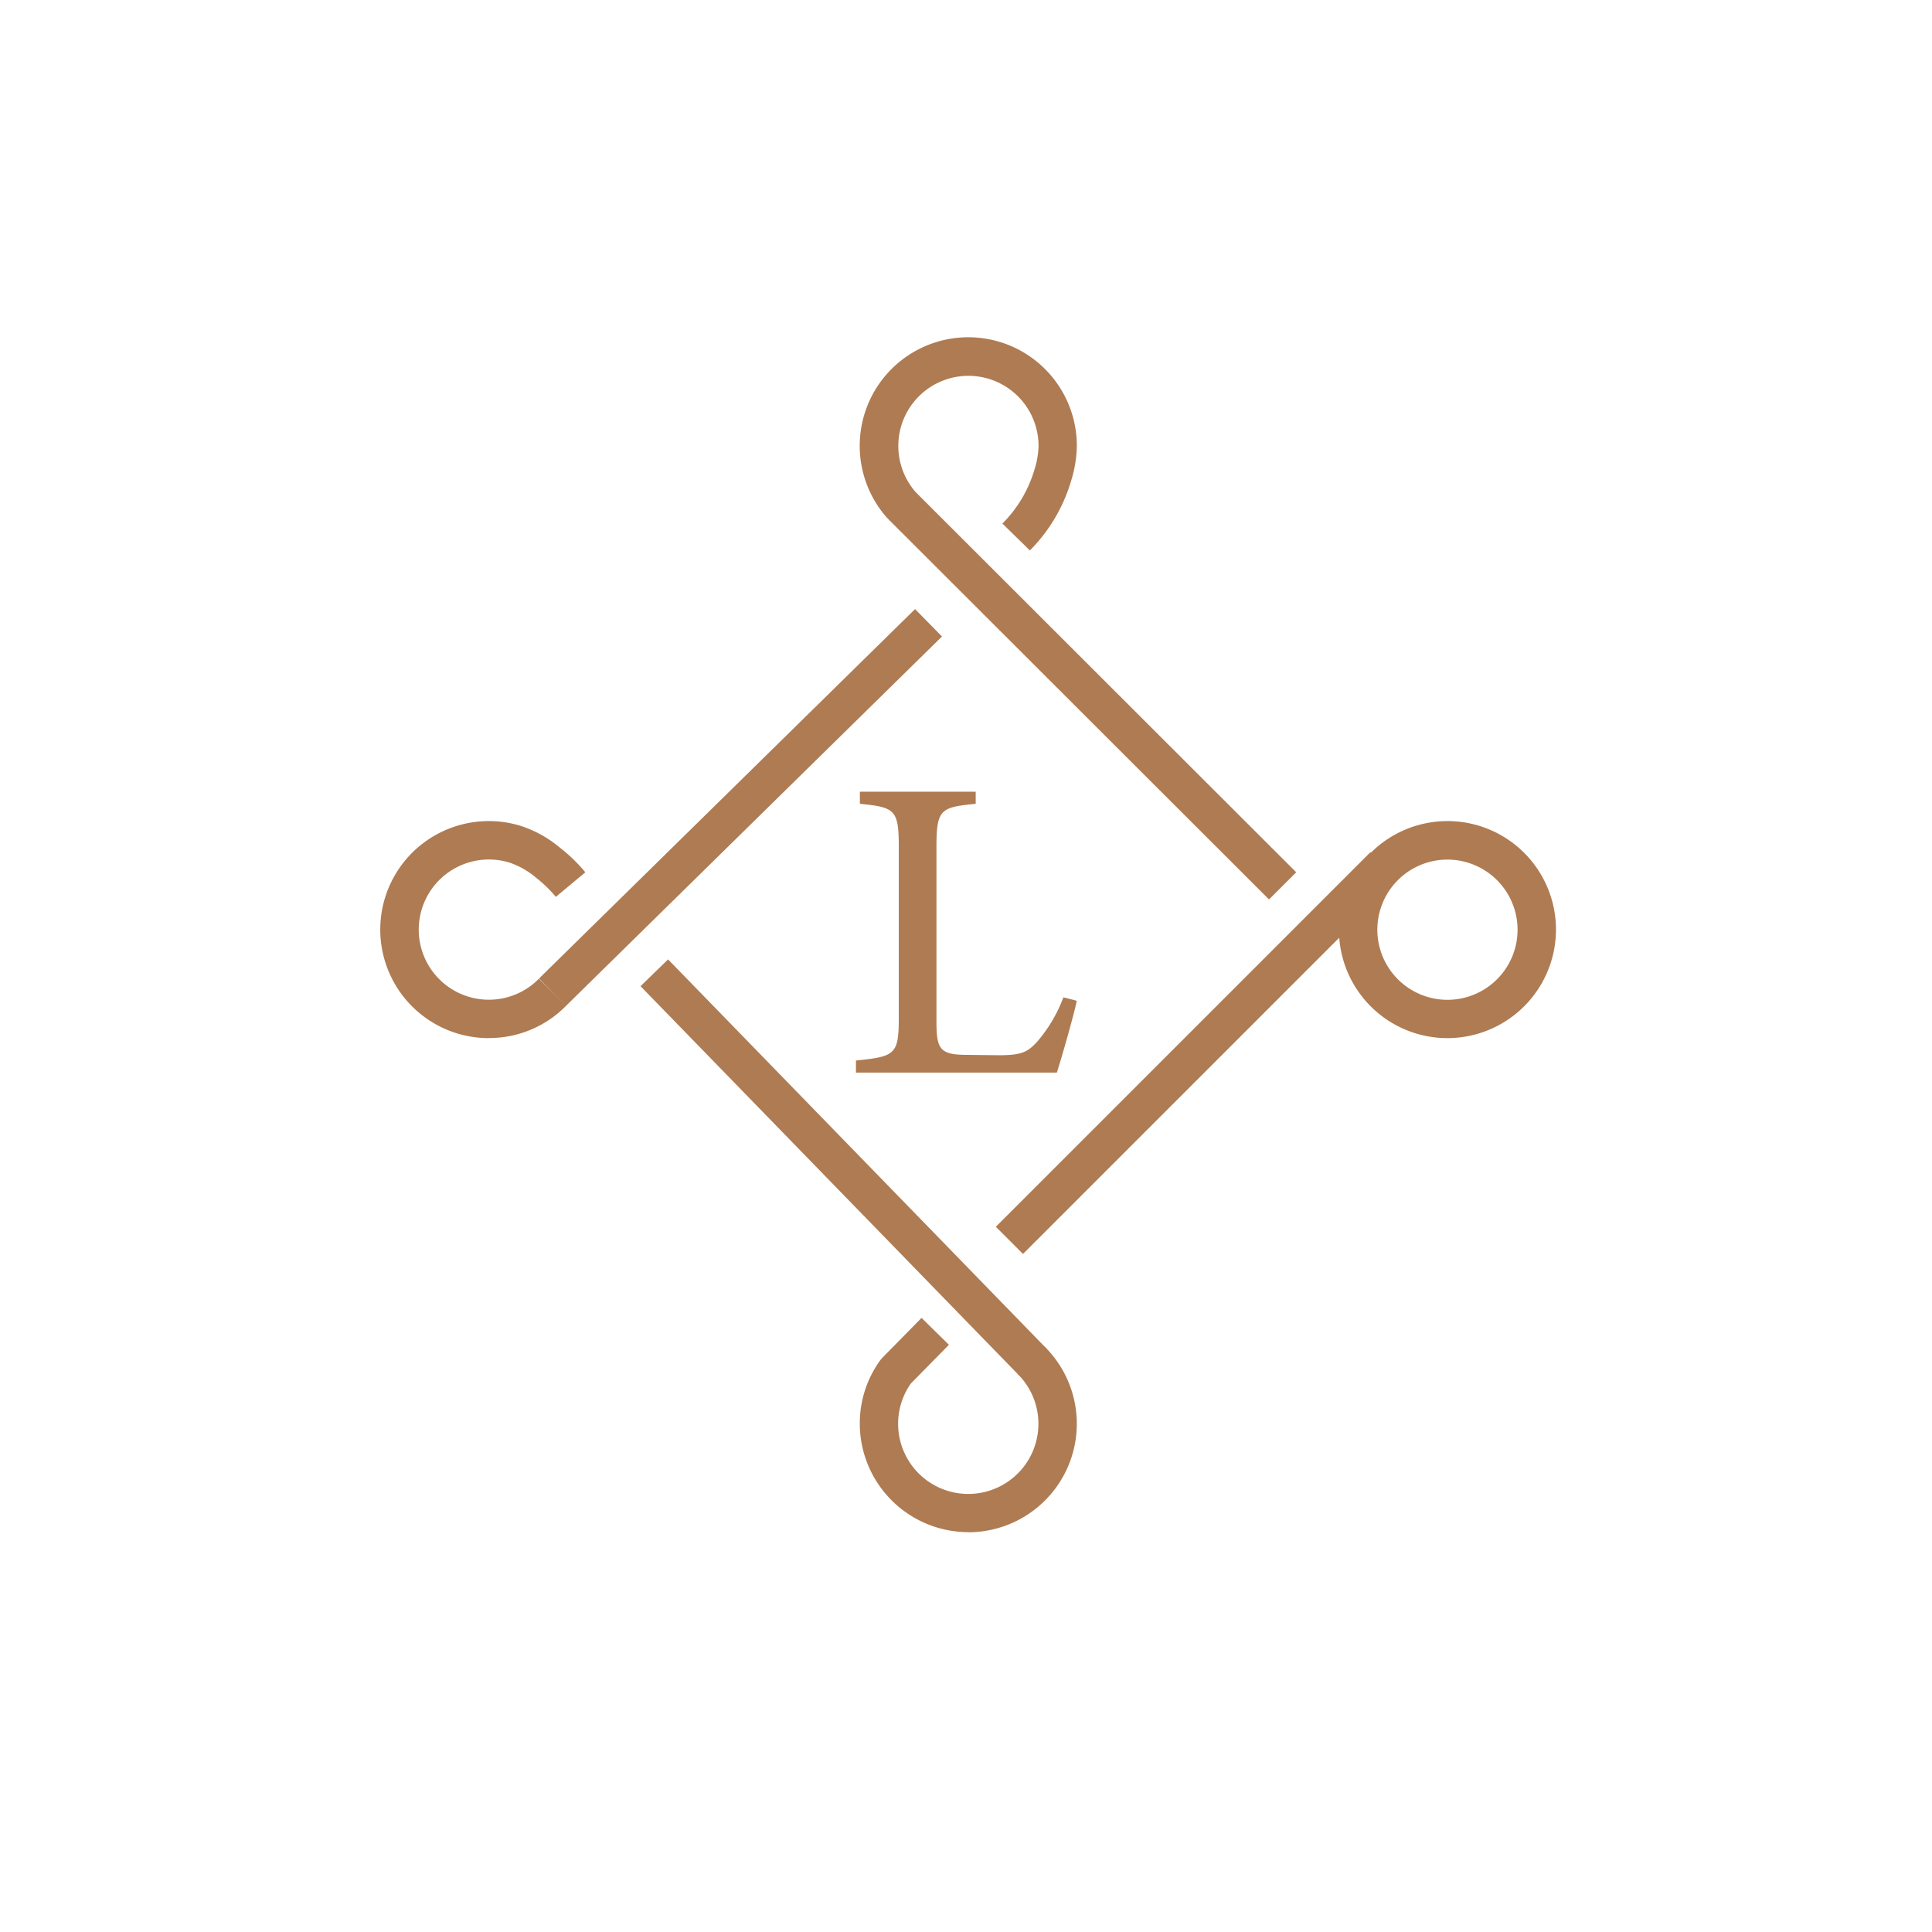 <svg xmlns="http://www.w3.org/2000/svg" xmlns:xlink="http://www.w3.org/1999/xlink" width="315" height="315" viewBox="0 0 315 315"><defs><style>.a{fill:#fff;}.b{fill:#af7b52;}.c{filter:url(#a);}</style><filter id="a" x="0" y="0" width="315" height="315" filterUnits="userSpaceOnUse"><feOffset dy="5" input="SourceAlpha"/><feGaussianBlur stdDeviation="10" result="b"/><feFlood flood-color="#aaa" flood-opacity="0.4"/><feComposite operator="in" in2="b"/><feComposite in="SourceGraphic"/></filter></defs><g transform="translate(-376 -1746)"><g class="c" transform="matrix(1, 0, 0, 1, 376, 1746)"><rect class="a" width="255" height="255" rx="50" transform="translate(30 25)"/></g><g transform="translate(438 1801)"><rect class="b" width="85.934" height="6.263" transform="translate(25.892 104.53) rotate(-44.49)"/><rect class="b" width="86.357" height="6.263" transform="translate(100.365 145.019) rotate(-45)"/><rect class="b" width="6.263" height="88.502" transform="translate(42.435 105.791) rotate(-44.2)"/><path class="b" d="M17.694,85.748a17.694,17.694,0,1,1,0-35.388,17.492,17.492,0,0,1,5.261.8,19.04,19.04,0,0,1,6.279,3.492,26.387,26.387,0,0,1,4.2,4.056l-4.807,4.009a21.133,21.133,0,0,0-3.179-3.085,13.156,13.156,0,0,0-4.337-2.49,11.316,11.316,0,0,0-3.4-.517,11.431,11.431,0,1,0,8.158,19.432l4.463,4.384A17.545,17.545,0,0,1,17.71,85.733Z" transform="translate(0 28.512)"/><path class="b" d="M117.514,85.748a17.694,17.694,0,1,1,17.694-17.694A17.716,17.716,0,0,1,117.514,85.748Zm0-29.109A11.431,11.431,0,1,0,128.945,68.07a11.444,11.444,0,0,0-11.431-11.431Z" transform="translate(56.484 28.512)"/><path class="b" d="M116.651,91.64,54.408,29.459a17.7,17.7,0,1,1,30.91-11.775,20.114,20.114,0,0,1-.908,5.621,26.839,26.839,0,0,1-6.749,11.431l-4.478-4.384A20.68,20.68,0,0,0,78.4,21.583a13.857,13.857,0,0,0,.673-3.883,11.431,11.431,0,1,0-20.027,7.532l62.039,61.977Z" transform="translate(28.253 0.01)"/><path class="b" d="M67.624,137.024A17.716,17.716,0,0,1,49.93,119.33a17.524,17.524,0,0,1,3.382-10.4l.3-.344L60,102.09l4.463,4.384L58.245,112.8A11.437,11.437,0,1,0,75.7,111.266l4.431-4.431A17.694,17.694,0,0,1,67.624,137.04Z" transform="translate(28.253 57.784)"/><path class="b" d="M85.529,81.4c-.423,2.177-2.537,9.52-3.241,11.7H49.53V91.128c6.4-.642,6.984-.986,6.984-6.984V56.178c0-5.982-.7-6.342-6.342-6.905V47.3H69.056v1.973c-5.637.564-6.4.846-6.4,6.905V84.849c0,4.306.564,5.293,4.572,5.355.078,0,5.152.063,5.574.063,3.586,0,4.651-.423,6.263-2.192a23.894,23.894,0,0,0,4.29-7.25l2.192.564Z" transform="translate(28.027 26.781)"/></g></g></svg>